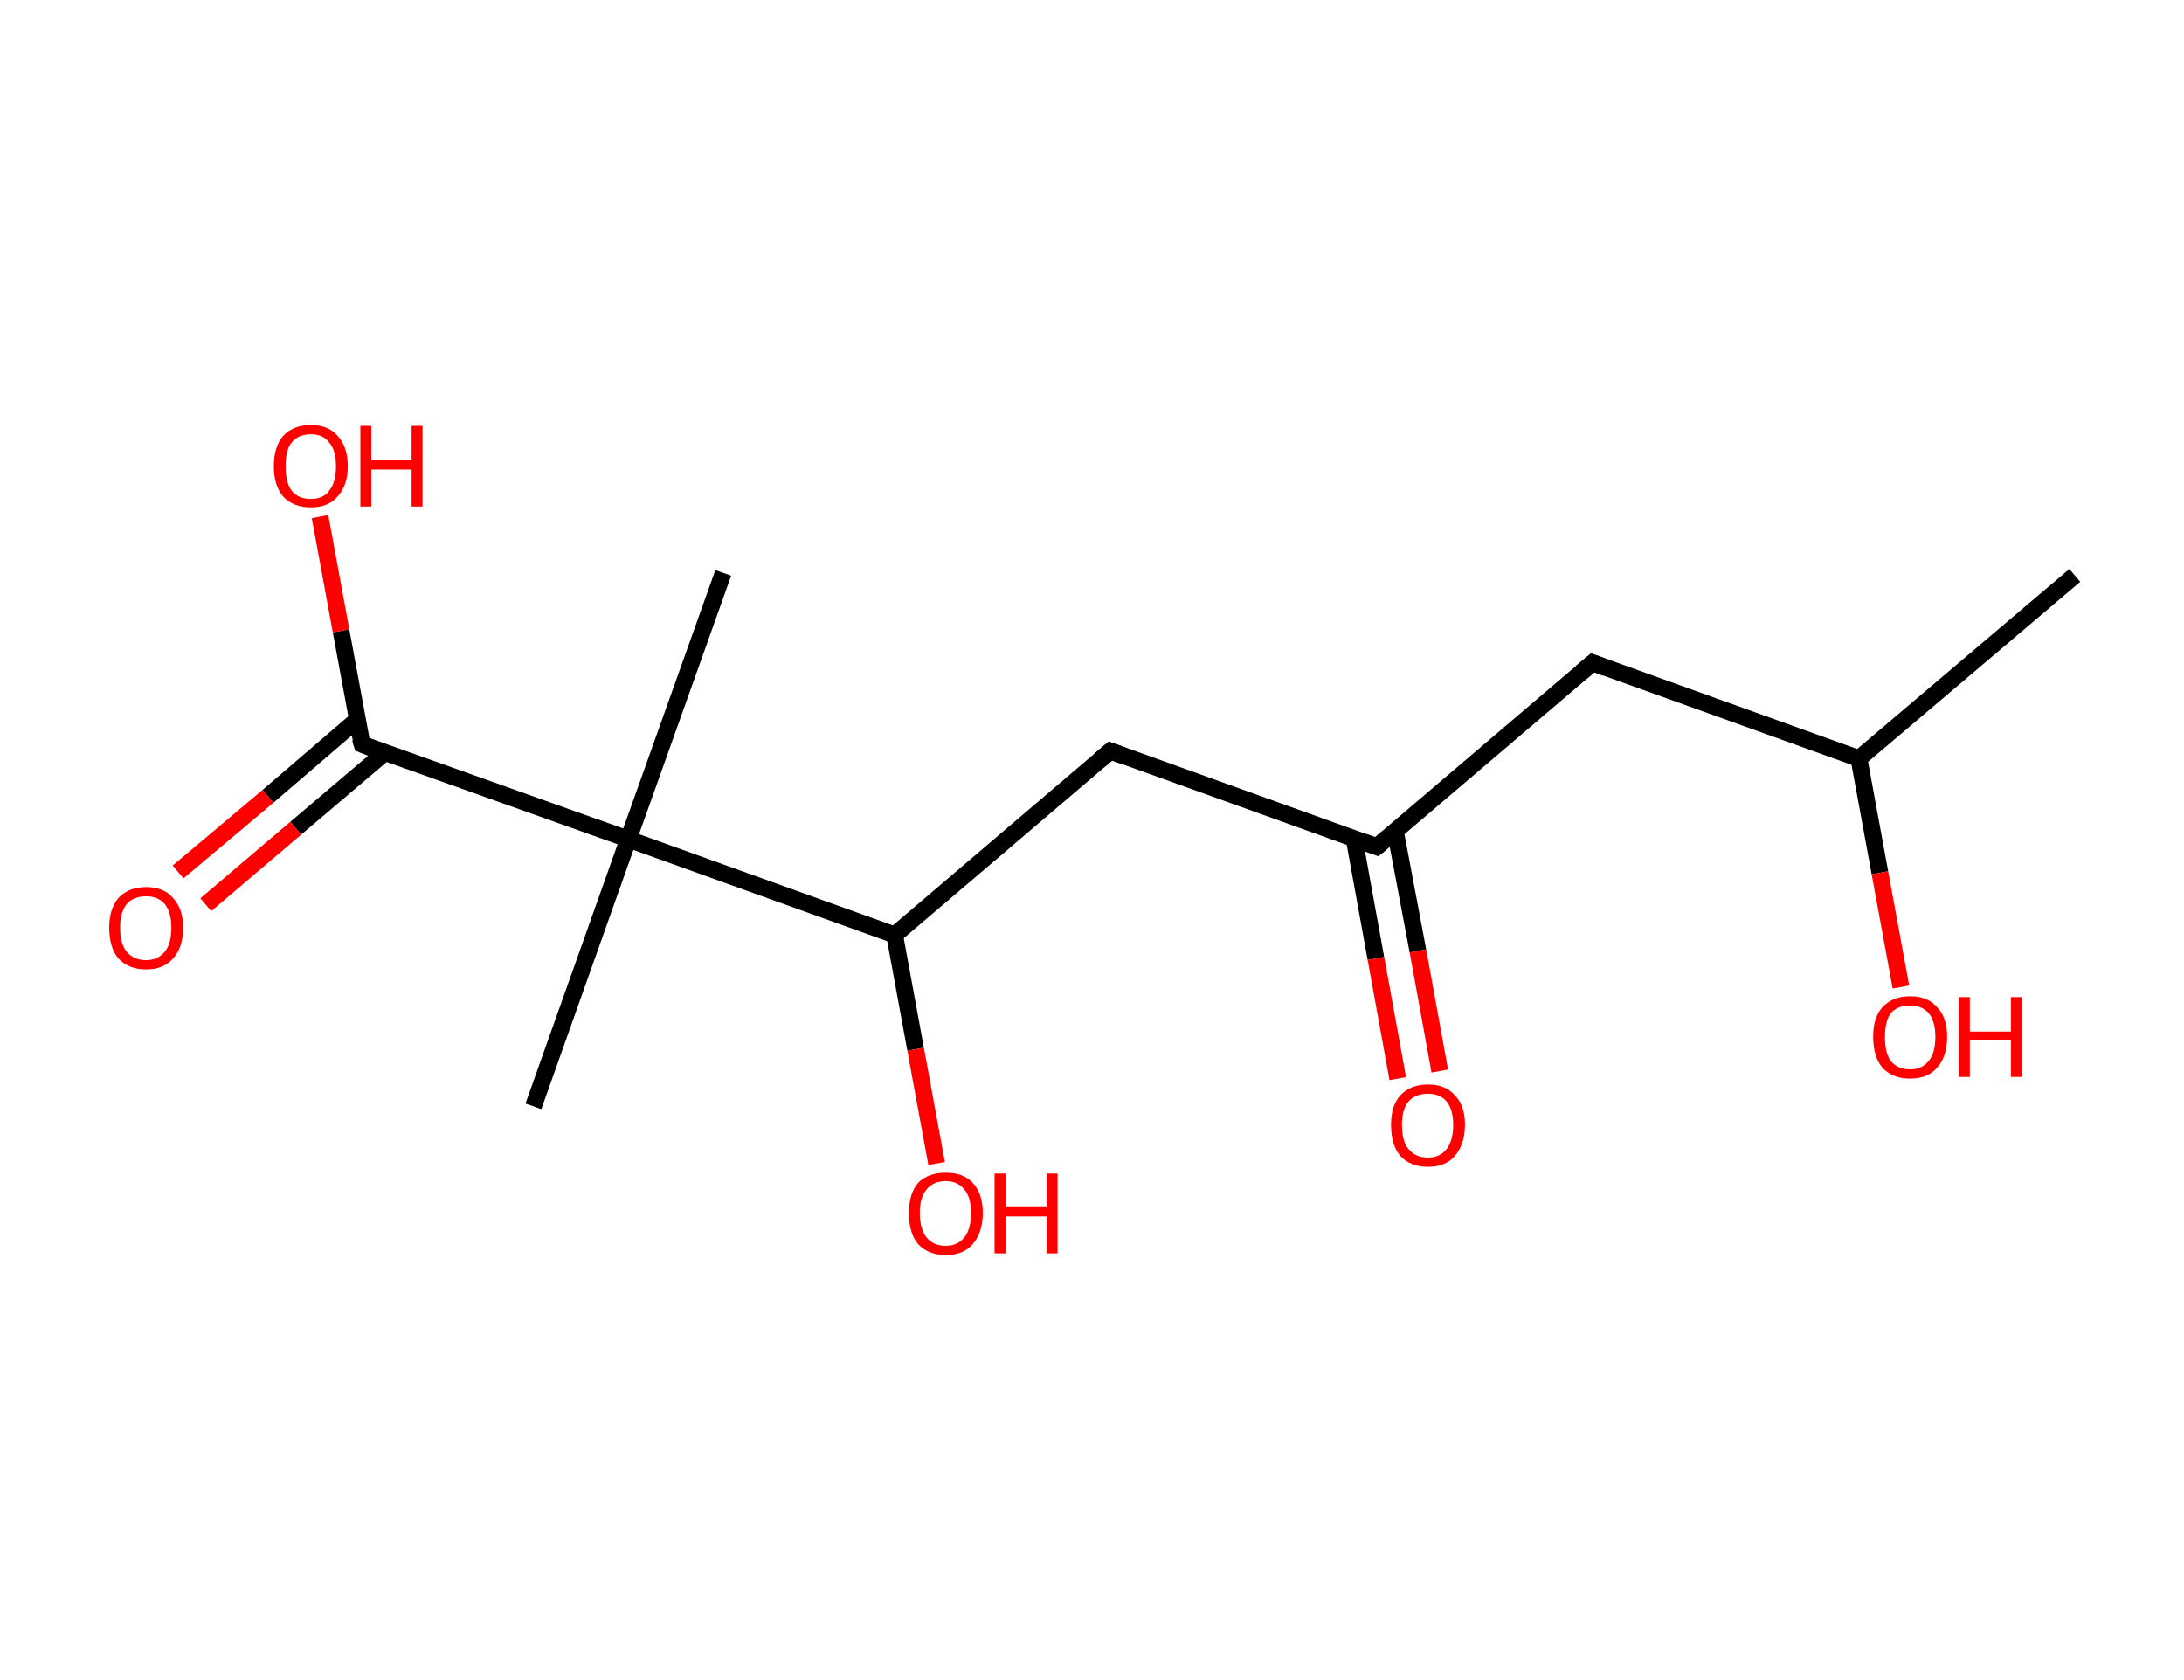 <?xml version='1.0' encoding='ASCII' standalone='yes'?>
<svg xmlns="http://www.w3.org/2000/svg" xmlns:rdkit="http://www.rdkit.org/xml" xmlns:xlink="http://www.w3.org/1999/xlink" version="1.1" baseProfile="full" xml:space="preserve" width="260px" height="200px" viewBox="0 0 260 200">
<!-- END OF HEADER -->
<rect style="opacity:1.0;fill:#FFFFFF;stroke:none" width="260.0" height="200.0" x="0.0" y="0.0"> </rect>
<path class="bond-0 atom-0 atom-1" d="M 247.0,68.5 L 221.3,90.3" style="fill:none;fill-rule:evenodd;stroke:#000000;stroke-width:2.0px;stroke-linecap:butt;stroke-linejoin:miter;stroke-opacity:1"/>
<path class="bond-1 atom-1 atom-2" d="M 221.3,90.3 L 223.8,103.9" style="fill:none;fill-rule:evenodd;stroke:#000000;stroke-width:2.0px;stroke-linecap:butt;stroke-linejoin:miter;stroke-opacity:1"/>
<path class="bond-1 atom-1 atom-2" d="M 223.8,103.9 L 226.3,117.5" style="fill:none;fill-rule:evenodd;stroke:#FF0000;stroke-width:2.0px;stroke-linecap:butt;stroke-linejoin:miter;stroke-opacity:1"/>
<path class="bond-2 atom-1 atom-3" d="M 221.3,90.3 L 189.6,78.9" style="fill:none;fill-rule:evenodd;stroke:#000000;stroke-width:2.0px;stroke-linecap:butt;stroke-linejoin:miter;stroke-opacity:1"/>
<path class="bond-3 atom-3 atom-4" d="M 189.6,78.9 L 163.9,100.8" style="fill:none;fill-rule:evenodd;stroke:#000000;stroke-width:2.0px;stroke-linecap:butt;stroke-linejoin:miter;stroke-opacity:1"/>
<path class="bond-4 atom-4 atom-5" d="M 161.2,99.8 L 163.8,114.1" style="fill:none;fill-rule:evenodd;stroke:#000000;stroke-width:2.0px;stroke-linecap:butt;stroke-linejoin:miter;stroke-opacity:1"/>
<path class="bond-4 atom-4 atom-5" d="M 163.8,114.1 L 166.4,128.4" style="fill:none;fill-rule:evenodd;stroke:#FF0000;stroke-width:2.0px;stroke-linecap:butt;stroke-linejoin:miter;stroke-opacity:1"/>
<path class="bond-4 atom-4 atom-5" d="M 166.1,98.9 L 168.8,113.2" style="fill:none;fill-rule:evenodd;stroke:#000000;stroke-width:2.0px;stroke-linecap:butt;stroke-linejoin:miter;stroke-opacity:1"/>
<path class="bond-4 atom-4 atom-5" d="M 168.8,113.2 L 171.4,127.5" style="fill:none;fill-rule:evenodd;stroke:#FF0000;stroke-width:2.0px;stroke-linecap:butt;stroke-linejoin:miter;stroke-opacity:1"/>
<path class="bond-5 atom-4 atom-6" d="M 163.9,100.8 L 132.2,89.4" style="fill:none;fill-rule:evenodd;stroke:#000000;stroke-width:2.0px;stroke-linecap:butt;stroke-linejoin:miter;stroke-opacity:1"/>
<path class="bond-6 atom-6 atom-7" d="M 132.2,89.4 L 106.5,111.3" style="fill:none;fill-rule:evenodd;stroke:#000000;stroke-width:2.0px;stroke-linecap:butt;stroke-linejoin:miter;stroke-opacity:1"/>
<path class="bond-7 atom-7 atom-8" d="M 106.5,111.3 L 109.0,124.9" style="fill:none;fill-rule:evenodd;stroke:#000000;stroke-width:2.0px;stroke-linecap:butt;stroke-linejoin:miter;stroke-opacity:1"/>
<path class="bond-7 atom-7 atom-8" d="M 109.0,124.9 L 111.5,138.5" style="fill:none;fill-rule:evenodd;stroke:#FF0000;stroke-width:2.0px;stroke-linecap:butt;stroke-linejoin:miter;stroke-opacity:1"/>
<path class="bond-8 atom-7 atom-9" d="M 106.5,111.3 L 74.8,99.9" style="fill:none;fill-rule:evenodd;stroke:#000000;stroke-width:2.0px;stroke-linecap:butt;stroke-linejoin:miter;stroke-opacity:1"/>
<path class="bond-9 atom-9 atom-10" d="M 74.8,99.9 L 86.1,68.2" style="fill:none;fill-rule:evenodd;stroke:#000000;stroke-width:2.0px;stroke-linecap:butt;stroke-linejoin:miter;stroke-opacity:1"/>
<path class="bond-10 atom-9 atom-11" d="M 74.8,99.9 L 63.5,131.7" style="fill:none;fill-rule:evenodd;stroke:#000000;stroke-width:2.0px;stroke-linecap:butt;stroke-linejoin:miter;stroke-opacity:1"/>
<path class="bond-11 atom-9 atom-12" d="M 74.8,99.9 L 43.1,88.6" style="fill:none;fill-rule:evenodd;stroke:#000000;stroke-width:2.0px;stroke-linecap:butt;stroke-linejoin:miter;stroke-opacity:1"/>
<path class="bond-12 atom-12 atom-13" d="M 42.5,85.7 L 31.9,94.8" style="fill:none;fill-rule:evenodd;stroke:#000000;stroke-width:2.0px;stroke-linecap:butt;stroke-linejoin:miter;stroke-opacity:1"/>
<path class="bond-12 atom-12 atom-13" d="M 31.9,94.8 L 21.2,103.8" style="fill:none;fill-rule:evenodd;stroke:#FF0000;stroke-width:2.0px;stroke-linecap:butt;stroke-linejoin:miter;stroke-opacity:1"/>
<path class="bond-12 atom-12 atom-13" d="M 45.8,89.6 L 35.2,98.6" style="fill:none;fill-rule:evenodd;stroke:#000000;stroke-width:2.0px;stroke-linecap:butt;stroke-linejoin:miter;stroke-opacity:1"/>
<path class="bond-12 atom-12 atom-13" d="M 35.2,98.6 L 24.5,107.7" style="fill:none;fill-rule:evenodd;stroke:#FF0000;stroke-width:2.0px;stroke-linecap:butt;stroke-linejoin:miter;stroke-opacity:1"/>
<path class="bond-13 atom-12 atom-14" d="M 43.1,88.6 L 40.6,75.1" style="fill:none;fill-rule:evenodd;stroke:#000000;stroke-width:2.0px;stroke-linecap:butt;stroke-linejoin:miter;stroke-opacity:1"/>
<path class="bond-13 atom-12 atom-14" d="M 40.6,75.1 L 38.1,61.5" style="fill:none;fill-rule:evenodd;stroke:#FF0000;stroke-width:2.0px;stroke-linecap:butt;stroke-linejoin:miter;stroke-opacity:1"/>
<path d="M 191.2,79.5 L 189.6,78.9 L 188.3,80.0" style="fill:none;stroke:#000000;stroke-width:2.0px;stroke-linecap:butt;stroke-linejoin:miter;stroke-opacity:1;"/>
<path d="M 165.2,99.7 L 163.9,100.8 L 162.3,100.2" style="fill:none;stroke:#000000;stroke-width:2.0px;stroke-linecap:butt;stroke-linejoin:miter;stroke-opacity:1;"/>
<path d="M 133.8,90.0 L 132.2,89.4 L 130.9,90.5" style="fill:none;stroke:#000000;stroke-width:2.0px;stroke-linecap:butt;stroke-linejoin:miter;stroke-opacity:1;"/>
<path d="M 44.6,89.2 L 43.1,88.6 L 42.9,87.9" style="fill:none;stroke:#000000;stroke-width:2.0px;stroke-linecap:butt;stroke-linejoin:miter;stroke-opacity:1;"/>
<path class="atom-2" d="M 223.0 123.4 Q 223.0 121.1, 224.1 119.9 Q 225.3 118.6, 227.4 118.6 Q 229.5 118.6, 230.6 119.9 Q 231.8 121.1, 231.8 123.4 Q 231.8 125.8, 230.6 127.1 Q 229.5 128.4, 227.4 128.4 Q 225.3 128.4, 224.1 127.1 Q 223.0 125.8, 223.0 123.4 M 227.4 127.3 Q 228.8 127.3, 229.6 126.3 Q 230.4 125.4, 230.4 123.4 Q 230.4 121.6, 229.6 120.6 Q 228.8 119.7, 227.4 119.7 Q 225.9 119.7, 225.1 120.6 Q 224.4 121.6, 224.4 123.4 Q 224.4 125.4, 225.1 126.3 Q 225.9 127.3, 227.4 127.3 " fill="#FF0000"/>
<path class="atom-2" d="M 233.2 118.7 L 234.5 118.7 L 234.5 122.8 L 239.4 122.8 L 239.4 118.7 L 240.7 118.7 L 240.7 128.2 L 239.4 128.2 L 239.4 123.8 L 234.5 123.8 L 234.5 128.2 L 233.2 128.2 L 233.2 118.7 " fill="#FF0000"/>
<path class="atom-5" d="M 165.6 133.9 Q 165.6 131.6, 166.7 130.4 Q 167.9 129.1, 170.0 129.1 Q 172.1 129.1, 173.2 130.4 Q 174.4 131.6, 174.4 133.9 Q 174.4 136.2, 173.2 137.6 Q 172.1 138.9, 170.0 138.9 Q 167.9 138.9, 166.7 137.6 Q 165.6 136.3, 165.6 133.9 M 170.0 137.8 Q 171.4 137.8, 172.2 136.8 Q 173.0 135.8, 173.0 133.9 Q 173.0 132.1, 172.2 131.1 Q 171.4 130.2, 170.0 130.2 Q 168.5 130.2, 167.7 131.1 Q 166.9 132.0, 166.9 133.9 Q 166.9 135.9, 167.7 136.8 Q 168.5 137.8, 170.0 137.8 " fill="#FF0000"/>
<path class="atom-8" d="M 108.2 144.4 Q 108.2 142.1, 109.3 140.8 Q 110.5 139.6, 112.6 139.6 Q 114.7 139.6, 115.8 140.8 Q 117.0 142.1, 117.0 144.4 Q 117.0 146.7, 115.8 148.1 Q 114.7 149.4, 112.6 149.4 Q 110.5 149.4, 109.3 148.1 Q 108.2 146.8, 108.2 144.4 M 112.6 148.3 Q 114.0 148.3, 114.8 147.3 Q 115.6 146.3, 115.6 144.4 Q 115.6 142.5, 114.8 141.6 Q 114.0 140.6, 112.6 140.6 Q 111.1 140.6, 110.3 141.6 Q 109.5 142.5, 109.5 144.4 Q 109.5 146.3, 110.3 147.3 Q 111.1 148.3, 112.6 148.3 " fill="#FF0000"/>
<path class="atom-8" d="M 118.4 139.7 L 119.7 139.7 L 119.7 143.7 L 124.6 143.7 L 124.6 139.7 L 125.9 139.7 L 125.9 149.2 L 124.6 149.2 L 124.6 144.8 L 119.7 144.8 L 119.7 149.2 L 118.4 149.2 L 118.4 139.7 " fill="#FF0000"/>
<path class="atom-13" d="M 13.0 110.4 Q 13.0 108.2, 14.1 106.9 Q 15.3 105.6, 17.4 105.6 Q 19.5 105.6, 20.6 106.9 Q 21.8 108.2, 21.8 110.4 Q 21.8 112.8, 20.6 114.1 Q 19.5 115.4, 17.4 115.4 Q 15.3 115.4, 14.1 114.1 Q 13.0 112.8, 13.0 110.4 M 17.4 114.3 Q 18.8 114.3, 19.6 113.3 Q 20.4 112.4, 20.4 110.4 Q 20.4 108.6, 19.6 107.6 Q 18.8 106.7, 17.4 106.7 Q 15.9 106.7, 15.1 107.6 Q 14.3 108.6, 14.3 110.4 Q 14.3 112.4, 15.1 113.3 Q 15.9 114.3, 17.4 114.3 " fill="#FF0000"/>
<path class="atom-14" d="M 32.6 55.5 Q 32.6 53.2, 33.7 51.9 Q 34.9 50.6, 37.0 50.6 Q 39.1 50.6, 40.2 51.9 Q 41.4 53.2, 41.4 55.5 Q 41.4 57.8, 40.2 59.1 Q 39.1 60.4, 37.0 60.4 Q 34.9 60.4, 33.7 59.1 Q 32.6 57.8, 32.6 55.5 M 37.0 59.4 Q 38.5 59.4, 39.2 58.4 Q 40.0 57.4, 40.0 55.5 Q 40.0 53.6, 39.2 52.7 Q 38.5 51.7, 37.0 51.7 Q 35.5 51.7, 34.7 52.7 Q 34.0 53.6, 34.0 55.5 Q 34.0 57.4, 34.7 58.4 Q 35.5 59.4, 37.0 59.4 " fill="#FF0000"/>
<path class="atom-14" d="M 42.9 50.7 L 44.2 50.7 L 44.2 54.8 L 49.0 54.8 L 49.0 50.7 L 50.3 50.7 L 50.3 60.3 L 49.0 60.3 L 49.0 55.9 L 44.2 55.9 L 44.2 60.3 L 42.9 60.3 L 42.9 50.7 " fill="#FF0000"/>
</svg>
